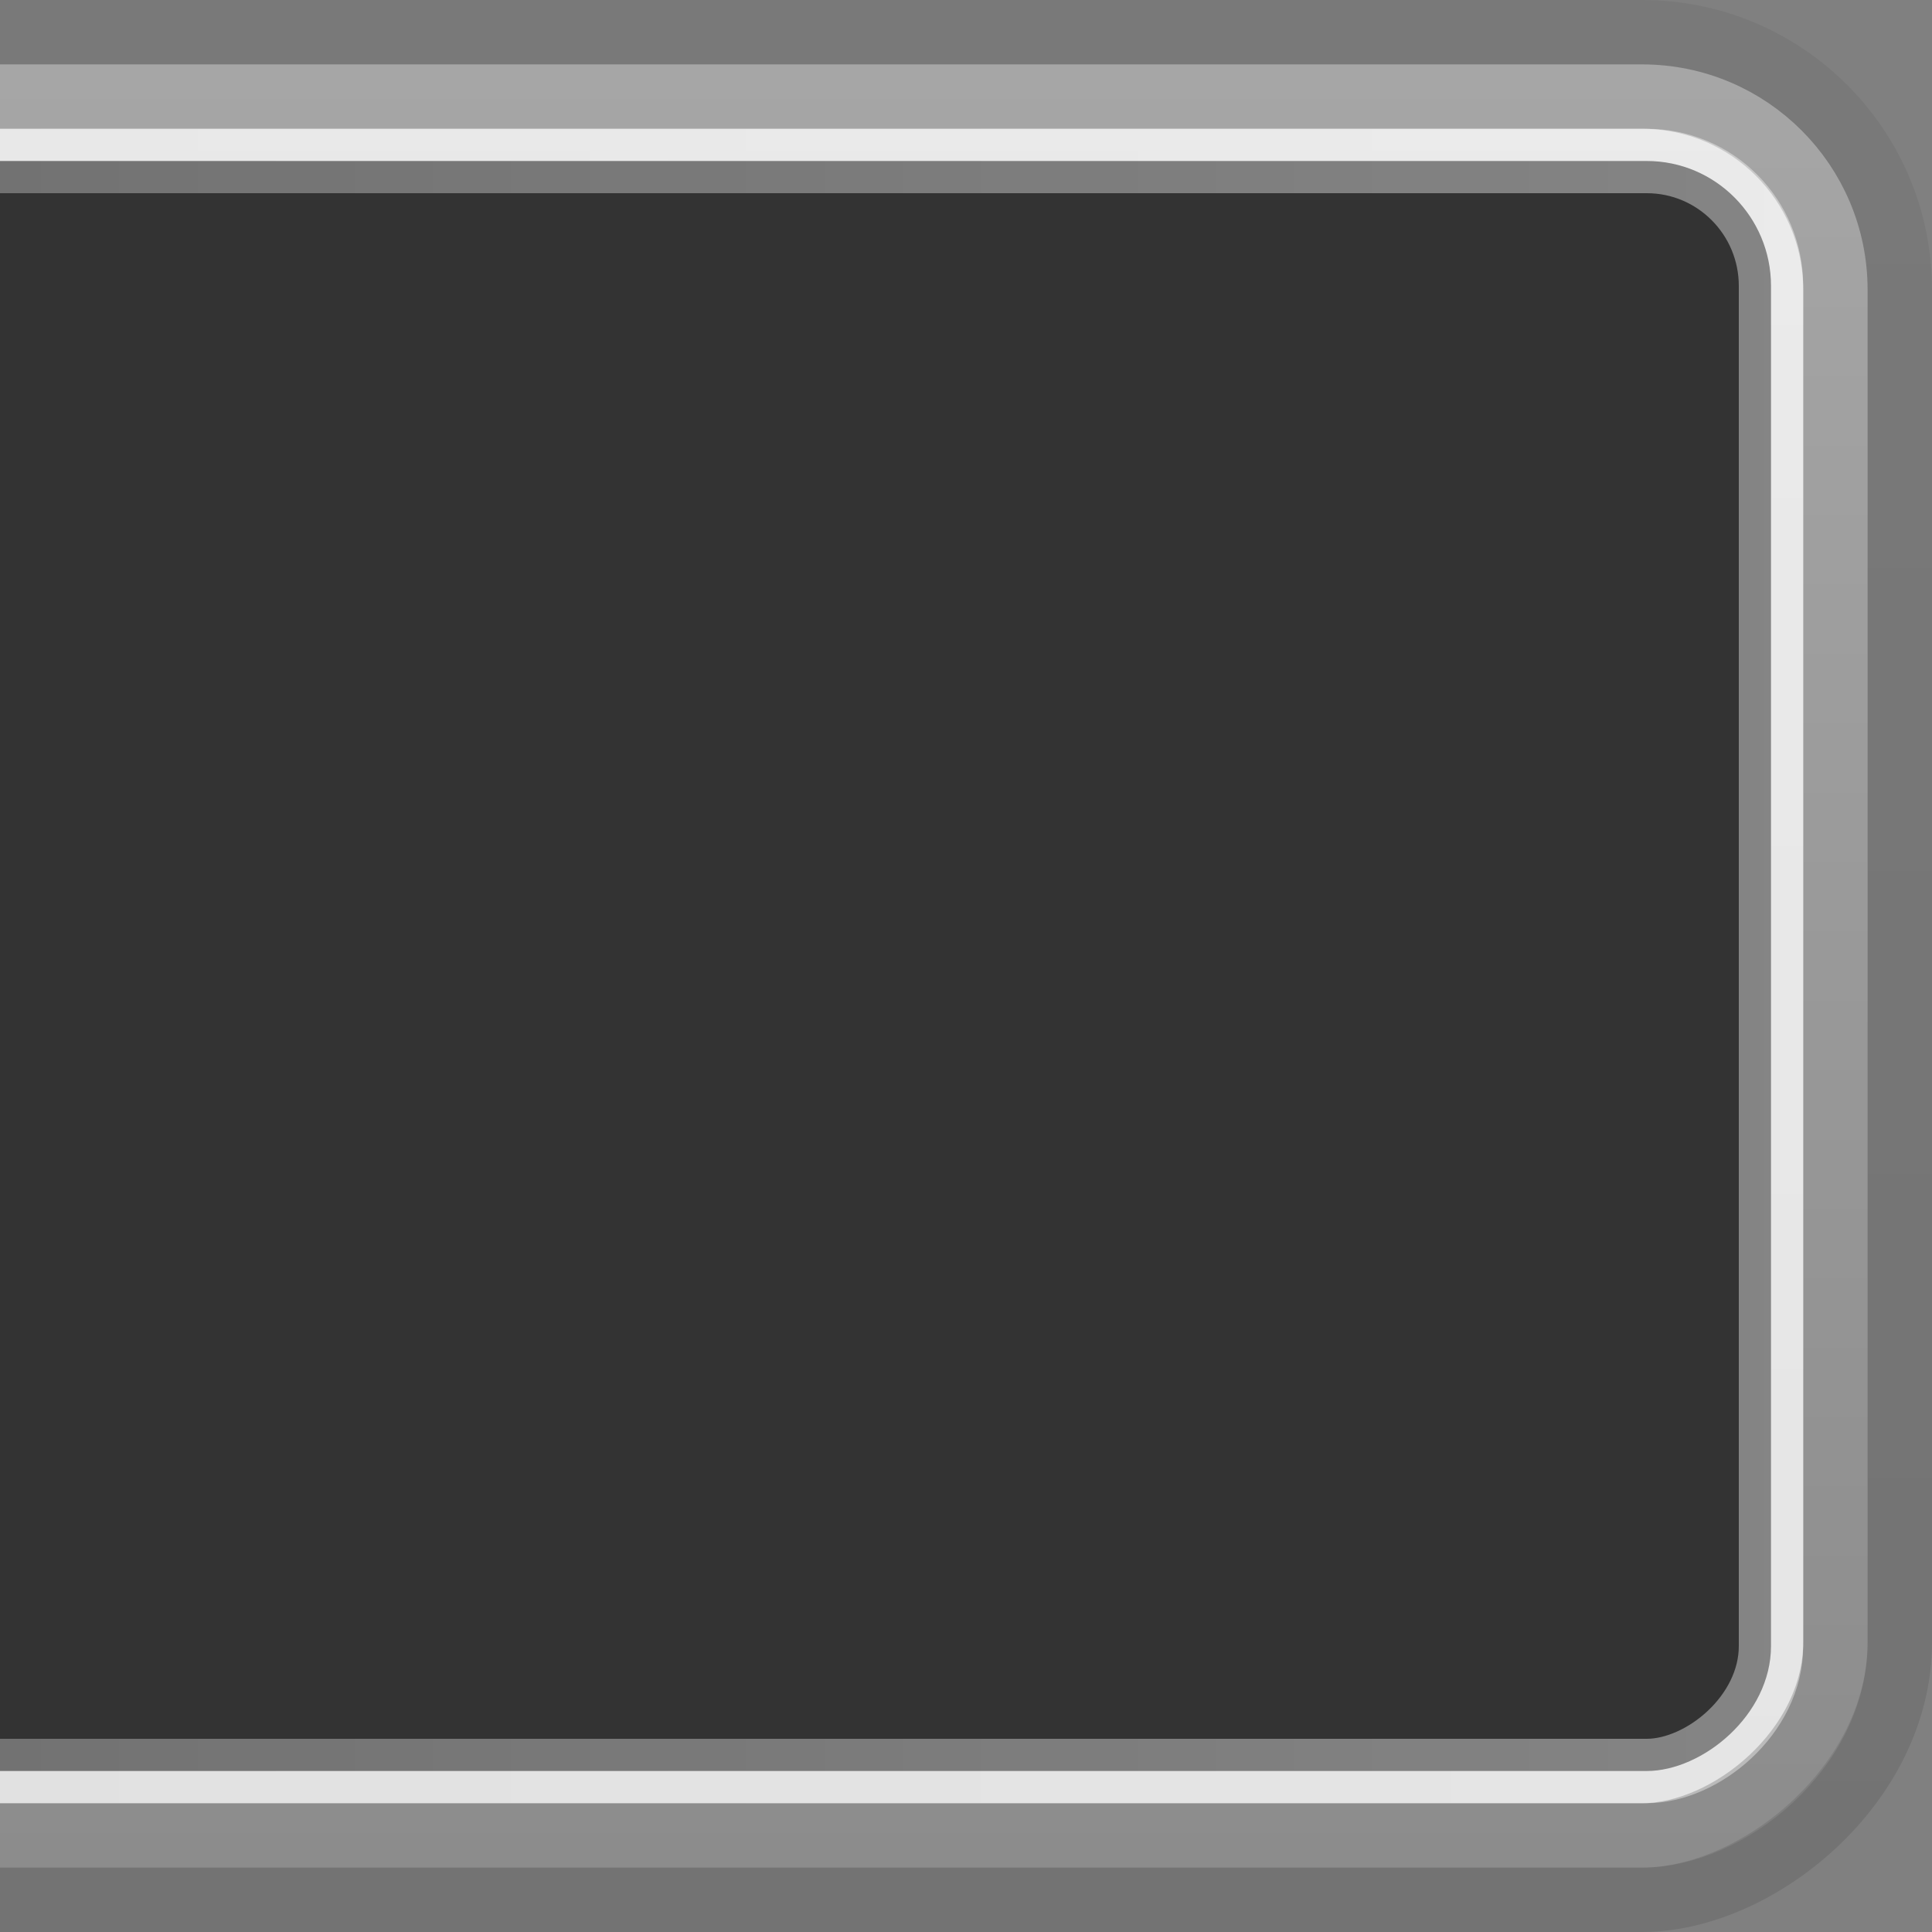 <?xml version="1.0" encoding="UTF-8" standalone="no"?>
<!-- Created with Inkscape (http://www.inkscape.org/) -->

<svg
   xmlns:dc="http://purl.org/dc/elements/1.1/"
   xmlns:cc="http://creativecommons.org/ns#"
   xmlns:rdf="http://www.w3.org/1999/02/22-rdf-syntax-ns#"
   xmlns:svg="http://www.w3.org/2000/svg"
   xmlns="http://www.w3.org/2000/svg"
   xmlns:xlink="http://www.w3.org/1999/xlink"
   xmlns:sodipodi="http://sodipodi.sourceforge.net/DTD/sodipodi-0.dtd"
   xmlns:inkscape="http://www.inkscape.org/namespaces/inkscape"
   width="30"
   height="30"
   id="svg2"
   version="1.1"
   inkscape:version="0.48.4 r9939"
   sodipodi:docname="tab-right.svg">
  <rect width="100%" height="100%" fill="#808080" stroke="none"/>
  <defs
     id="defs4">
    <linearGradient
       id="linearGradient3782">
      <stop
         style="stop-color:#a6a6a6;stop-opacity:1;"
         offset="0"
         id="stop3784" />
      <stop
         style="stop-color:#8c8c8c;stop-opacity:1;"
         offset="1"
         id="stop3786" />
    </linearGradient>
    <linearGradient
       id="linearGradient3774">
      <stop
         style="stop-color:#000000;stop-opacity:0.05;"
         offset="0"
         id="stop3776" />
      <stop
         style="stop-color:#000000;stop-opacity:0.1;"
         offset="1"
         id="stop3778" />
    </linearGradient>
    <linearGradient
       id="linearGradient3761">
      <stop
         style="stop-color:#dedede;stop-opacity:1;"
         offset="0"
         id="stop3764" />
      <stop
         style="stop-color:#d4d4d4;stop-opacity:1;"
         offset="1"
         id="stop3766" />
    </linearGradient>
    <linearGradient
       id="linearGradient3759">
      <stop
         style="stop-color:#ffffff;stop-opacity:0.4;"
         offset="0"
         id="stop3761" />
      <stop
         style="stop-color:#ffffff;stop-opacity:0.3;"
         offset="1"
         id="stop3763" />
    </linearGradient>
    <linearGradient
       id="linearGradient3788">
      <stop
         style="stop-color:#000000;stop-opacity:0;"
         offset="0"
         id="stop3790" />
      <stop
         style="stop-color:#000000;stop-opacity:0.13;"
         offset="1"
         id="stop3792" />
    </linearGradient>
    <linearGradient
       inkscape:collect="always"
       xlink:href="#linearGradient3788"
       id="linearGradient3794"
       x1="15"
       y1="1022.362"
       x2="15"
       y2="1052.362"
       gradientUnits="userSpaceOnUse" />
    <linearGradient
       inkscape:collect="always"
       xlink:href="#linearGradient3759"
       id="linearGradient3765"
       x1="15"
       y1="1024.362"
       x2="15"
       y2="1055.362"
       gradientUnits="userSpaceOnUse"
       gradientTransform="translate(1022.362,-1052.362)" />
    <linearGradient
       inkscape:collect="always"
       xlink:href="#linearGradient3761"
       id="linearGradient3768"
       x1="1"
       y1="1037.362"
       x2="28"
       y2="1037.362"
       gradientUnits="userSpaceOnUse"
       gradientTransform="translate(1022.362,-1052.362)" />
    <linearGradient
       inkscape:collect="always"
       xlink:href="#linearGradient3774"
       id="linearGradient3780"
       x1="1022.362"
       y1="17.5"
       x2="1052.362"
       y2="17.5"
       gradientUnits="userSpaceOnUse"
       gradientTransform="translate(1.7382813e-5,-30)" />
    <linearGradient
       inkscape:collect="always"
       xlink:href="#linearGradient3782"
       id="linearGradient3789"
       x1="1023.362"
       y1="17.5"
       x2="1051.362"
       y2="17.5"
       gradientUnits="userSpaceOnUse"
       gradientTransform="translate(1.7382813e-5,-30)" />
  </defs>
  <sodipodi:namedview
     id="base"
     pagecolor="#d6d6d6"
     bordercolor="#666666"
     borderopacity="1.0"
     inkscape:pageopacity="1"
     inkscape:pageshadow="2"
     inkscape:zoom="12.458496"
     inkscape:cx="-5.5336456"
     inkscape:cy="14.717003"
     inkscape:document-units="px"
     inkscape:current-layer="layer1"
     showgrid="true"
     inkscape:snap-bbox="true"
     inkscape:window-width="1075"
     inkscape:window-height="698"
     inkscape:window-x="78"
     inkscape:window-y="0"
     inkscape:window-maximized="0"
     inkscape:snap-global="true">
    <inkscape:grid
       type="xygrid"
       id="grid3753"
       empspacing="5"
       visible="true"
       enabled="true"
       snapvisiblegridlinesonly="true" />
  </sodipodi:namedview>
  <g
     inkscape:label="Layer 1"
     inkscape:groupmode="layer"
     id="layer1"
     transform="translate(0,-1022.362)">
    <rect
       style="fill:url(#linearGradient3768);fill-opacity:1;stroke:url(#linearGradient3789);stroke-width:1;stroke-miterlimit:4;stroke-opacity:1;stroke-dasharray:none"
       id="rect3755"
       width="27"
       height="32"
       x="1023.862"
       y="-28.5"
       rx="3"
       ry="3"
       transform="matrix(0,1,-1,0,0,0)" />
    <rect
       style="fill:#333333;stroke:url(#linearGradient3765);stroke-width:1;stroke-linejoin:miter;stroke-miterlimit:4;stroke-opacity:1;stroke-dasharray:none;stroke-dashoffset:0"
       id="rect3757"
       width="25"
       height="30"
       x="1024.862"
       y="-27.5"
       rx="1.94"
       ry="1.929"
       transform="matrix(0,1,-1,0,0,0)" />
    <rect
       style="fill:none;stroke:url(#linearGradient3780);stroke-width:1;stroke-opacity:1"
       id="rect3770"
       width="29"
       height="34"
       x="1022.862"
       y="-29.5"
       rx="4"
       ry="4"
       transform="matrix(0,1,-1,0,0,0)" />
  </g>
</svg>
